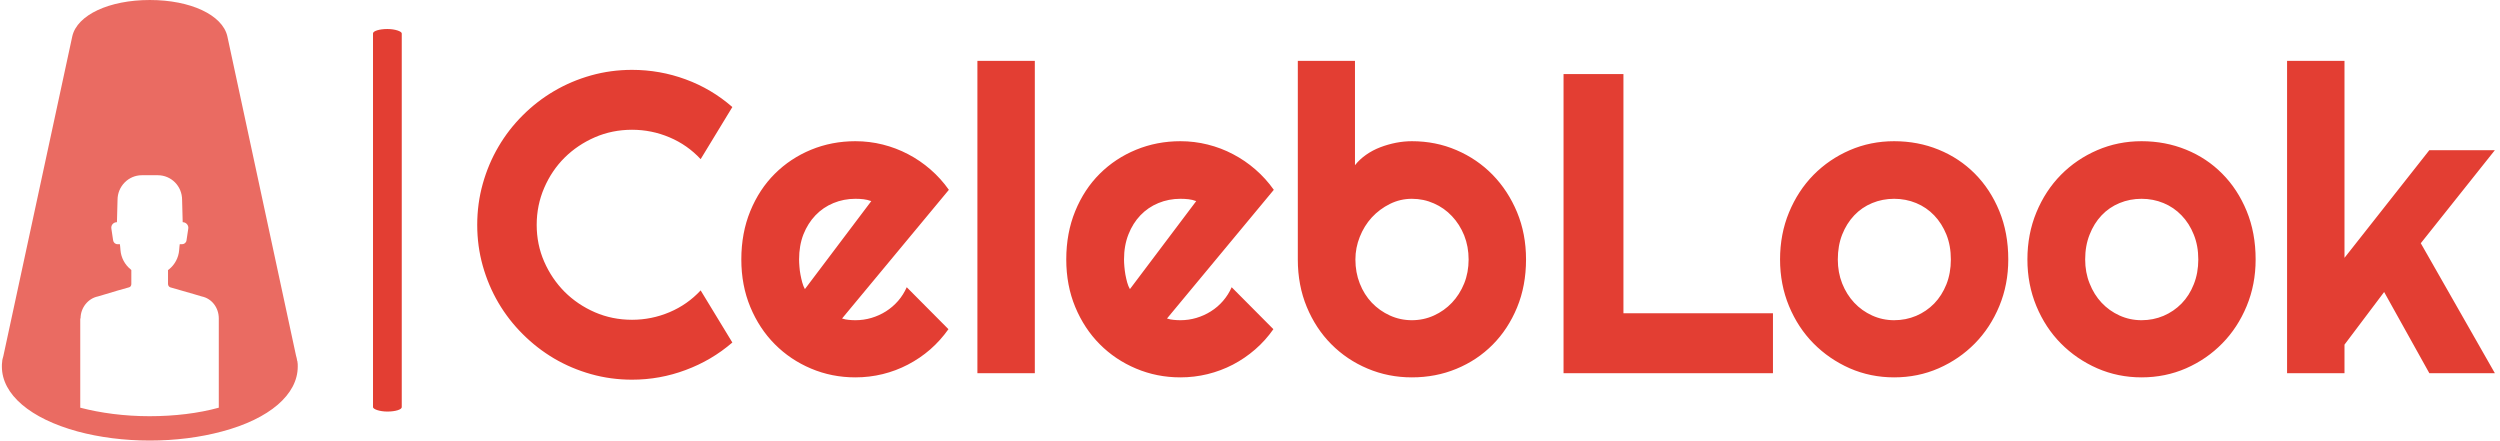 <svg xmlns="http://www.w3.org/2000/svg" version="1.1" xmlns:xlink="http://www.w3.org/1999/xlink" xmlns:svgjs="http://svgjs.dev/svgjs" width="2000" height="353" viewBox="0 0 2000 353"><g transform="matrix(1,0,0,1,-1.212,-0.276)"><svg viewBox="0 0 396 70" data-background-color="#dfdad6" preserveAspectRatio="xMidYMid meet" height="353" width="2000" xmlns="http://www.w3.org/2000/svg" xmlns:xlink="http://www.w3.org/1999/xlink"><g id="tight-bounds" transform="matrix(1,0,0,1,0.24,0.055)"><svg viewBox="0 0 395.52 69.891" height="69.891" width="395.52"><g><svg viewBox="0 0 488.639 86.345" height="69.891" width="395.52"><g><rect width="5.634" height="74.974" x="72.735" y="5.686" fill="#e33e33" opacity="1" stroke-width="0" stroke="transparent" fill-opacity="1" class="rect-qz-0" data-fill-palette-color="primary" rx="1%" id="qz-0" data-palette-color="#e33e33"></rect></g><g transform="matrix(1,0,0,1,93.119,11.933)"><svg viewBox="0 0 395.52 62.479" height="62.479" width="395.52"><g id="textblocktransform"><svg viewBox="0 0 395.52 62.479" height="62.479" width="395.52" id="textblock"><g><svg viewBox="0 0 395.52 62.479" height="62.479" width="395.52"><g transform="matrix(1,0,0,1,0,0)"><svg width="395.52" viewBox="1.34 -36.55 236.14 37.31" height="62.479" data-palette-color="#e33e33"><path d="M27.49-9.69L31.2-3.59Q28.76-1.49 25.73-0.37 22.71 0.76 19.46 0.76L19.46 0.76Q16.97 0.76 14.66 0.11 12.35-0.54 10.34-1.72 8.33-2.91 6.67-4.57 5-6.23 3.82-8.24 2.64-10.25 1.99-12.56 1.34-14.87 1.34-17.36L1.34-17.36Q1.34-19.85 1.99-22.17 2.64-24.49 3.82-26.5 5-28.52 6.67-30.18 8.33-31.84 10.34-33.02 12.35-34.2 14.66-34.85 16.97-35.5 19.46-35.5L19.46-35.5Q22.71-35.5 25.73-34.39 28.76-33.28 31.2-31.15L31.2-31.15 27.49-25.05Q25.95-26.71 23.85-27.6 21.75-28.49 19.46-28.49L19.46-28.49Q17.14-28.49 15.11-27.61 13.09-26.73 11.57-25.23 10.06-23.73 9.18-21.69 8.3-19.65 8.3-17.36L8.3-17.36Q8.3-15.06 9.18-13.05 10.06-11.04 11.57-9.52 13.09-8.01 15.11-7.13 17.14-6.25 19.46-6.25L19.46-6.25Q21.75-6.25 23.85-7.14 25.95-8.03 27.49-9.69L27.49-9.69ZM56.54-21.46L44.04-6.4Q44.43-6.27 44.82-6.24 45.21-6.2 45.6-6.2L45.6-6.2Q46.58-6.2 47.48-6.47 48.39-6.74 49.18-7.24 49.97-7.74 50.6-8.46 51.22-9.18 51.61-10.06L51.61-10.06 56.49-5.15Q55.56-3.83 54.36-2.78 53.15-1.73 51.74-1 50.34-0.27 48.79 0.11 47.24 0.49 45.6 0.49L45.6 0.49Q42.84 0.49 40.41-0.54 37.99-1.56 36.17-3.39 34.35-5.22 33.3-7.75 32.25-10.28 32.25-13.31L32.25-13.31Q32.25-16.41 33.3-18.97 34.35-21.53 36.17-23.34 37.99-25.15 40.41-26.15 42.84-27.15 45.6-27.15L45.6-27.15Q47.24-27.15 48.8-26.76 50.36-26.37 51.77-25.63 53.17-24.9 54.39-23.84 55.61-22.78 56.54-21.46L56.54-21.46ZM39.69-9.84L47.46-20.14Q46.99-20.31 46.54-20.36 46.09-20.41 45.6-20.41L45.6-20.41Q44.24-20.41 43.03-19.91 41.82-19.41 40.93-18.48 40.04-17.55 39.52-16.25 39.01-14.94 39.01-13.31L39.01-13.31Q39.01-12.94 39.05-12.48 39.08-12.01 39.17-11.54 39.26-11.06 39.38-10.62 39.5-10.18 39.69-9.84L39.69-9.84ZM66.6-36.55L66.6 0 59.88 0 59.88-36.55 66.6-36.55ZM94.57-21.46L82.07-6.4Q82.46-6.27 82.85-6.24 83.24-6.2 83.64-6.2L83.64-6.2Q84.61-6.2 85.51-6.47 86.42-6.74 87.21-7.24 88.01-7.74 88.63-8.46 89.25-9.18 89.64-10.06L89.64-10.06 94.52-5.15Q93.6-3.83 92.39-2.78 91.18-1.73 89.78-1 88.37-0.27 86.82 0.11 85.27 0.49 83.64 0.49L83.64 0.49Q80.88 0.49 78.45-0.54 76.02-1.56 74.2-3.39 72.38-5.22 71.33-7.75 70.28-10.28 70.28-13.31L70.28-13.31Q70.28-16.41 71.33-18.97 72.38-21.53 74.2-23.34 76.02-25.15 78.45-26.15 80.88-27.15 83.64-27.15L83.64-27.15Q85.27-27.15 86.83-26.76 88.4-26.37 89.8-25.63 91.2-24.9 92.42-23.84 93.64-22.78 94.57-21.46L94.57-21.46ZM77.73-9.84L85.49-20.14Q85.03-20.31 84.58-20.36 84.12-20.41 83.64-20.41L83.64-20.41Q82.27-20.41 81.06-19.91 79.85-19.41 78.96-18.48 78.07-17.55 77.56-16.25 77.04-14.94 77.04-13.31L77.04-13.31Q77.04-12.94 77.08-12.48 77.12-12.01 77.2-11.54 77.29-11.06 77.41-10.62 77.53-10.18 77.73-9.84L77.73-9.84ZM124.09-13.31L124.09-13.31Q124.09-10.23 123.04-7.69 121.99-5.15 120.18-3.33 118.37-1.51 115.94-0.51 113.52 0.49 110.73 0.49L110.73 0.49Q107.97 0.49 105.54-0.54 103.12-1.56 101.3-3.39 99.48-5.22 98.43-7.75 97.38-10.28 97.38-13.31L97.38-13.31 97.38-36.55 104.07-36.55 104.07-24.34Q104.6-25.02 105.37-25.56 106.14-26.1 107.03-26.44 107.92-26.78 108.88-26.97 109.83-27.15 110.73-27.15L110.73-27.15Q113.52-27.15 115.94-26.11 118.37-25.07 120.18-23.22 121.99-21.36 123.04-18.84 124.09-16.31 124.09-13.31ZM117.37-13.31L117.37-13.31Q117.37-14.82 116.85-16.13 116.32-17.43 115.42-18.38 114.52-19.34 113.31-19.87 112.1-20.41 110.73-20.41L110.73-20.41Q109.37-20.41 108.16-19.81 106.95-19.21 106.04-18.23 105.14-17.24 104.63-15.95 104.12-14.67 104.12-13.31L104.12-13.31Q104.12-11.79 104.63-10.5 105.14-9.2 106.04-8.25 106.95-7.3 108.16-6.75 109.37-6.2 110.73-6.2L110.73-6.2Q112.1-6.2 113.31-6.75 114.52-7.3 115.42-8.25 116.32-9.2 116.85-10.5 117.37-11.79 117.37-13.31ZM152.99-7.01L152.99 0 128.48 0 128.48-35.01 135.49-35.01 135.49-7.01 152.99-7.01ZM180.53-13.31L180.53-13.31Q180.53-10.38 179.48-7.85 178.43-5.32 176.62-3.48 174.81-1.64 172.38-0.57 169.96 0.49 167.17 0.49L167.17 0.49Q164.41 0.49 161.98-0.57 159.56-1.64 157.74-3.48 155.92-5.32 154.87-7.85 153.82-10.38 153.82-13.31L153.82-13.31Q153.82-16.28 154.87-18.82 155.92-21.36 157.74-23.21 159.56-25.05 161.98-26.1 164.41-27.15 167.17-27.15L167.17-27.15Q169.96-27.15 172.38-26.16 174.81-25.17 176.62-23.35 178.43-21.53 179.48-18.98 180.53-16.43 180.53-13.31ZM173.81-13.31L173.81-13.31Q173.81-14.92 173.29-16.22 172.76-17.53 171.86-18.47 170.96-19.41 169.75-19.91 168.54-20.41 167.17-20.41L167.17-20.41Q165.81-20.41 164.6-19.91 163.39-19.41 162.5-18.47 161.61-17.53 161.09-16.22 160.58-14.92 160.58-13.31L160.58-13.31Q160.58-11.79 161.09-10.5 161.61-9.2 162.5-8.25 163.39-7.3 164.6-6.75 165.81-6.2 167.17-6.2L167.17-6.2Q168.54-6.2 169.75-6.71 170.96-7.23 171.86-8.15 172.76-9.08 173.29-10.4 173.81-11.72 173.81-13.31ZM209.48-13.31L209.48-13.31Q209.48-10.38 208.43-7.85 207.38-5.32 205.57-3.48 203.77-1.64 201.34-0.57 198.91 0.49 196.13 0.49L196.13 0.49Q193.37 0.49 190.94-0.57 188.51-1.64 186.69-3.48 184.87-5.32 183.82-7.85 182.77-10.38 182.77-13.31L182.77-13.31Q182.77-16.28 183.82-18.82 184.87-21.36 186.69-23.21 188.51-25.05 190.94-26.1 193.37-27.15 196.13-27.15L196.13-27.15Q198.91-27.15 201.34-26.16 203.77-25.17 205.57-23.35 207.38-21.53 208.43-18.98 209.48-16.43 209.48-13.31ZM202.77-13.31L202.77-13.31Q202.77-14.92 202.24-16.22 201.72-17.53 200.81-18.47 199.91-19.41 198.7-19.91 197.49-20.41 196.13-20.41L196.13-20.41Q194.76-20.41 193.55-19.91 192.34-19.41 191.45-18.47 190.56-17.53 190.05-16.22 189.53-14.92 189.53-13.31L189.53-13.31Q189.53-11.79 190.05-10.5 190.56-9.2 191.45-8.25 192.34-7.3 193.55-6.75 194.76-6.2 196.13-6.2L196.13-6.2Q197.49-6.2 198.7-6.71 199.91-7.23 200.81-8.15 201.72-9.08 202.24-10.4 202.77-11.72 202.77-13.31ZM219.88-3.34L219.88 0 213.16 0 213.16-36.55 219.88-36.55 219.88-13.5 229.81-26.1 237.48-26.1 228.81-15.21 237.48 0 229.81 0 224.52-9.5 219.88-3.34Z" opacity="1" transform="matrix(1,0,0,1,0,0)" fill="#e33e33" class="wordmark-text-0" data-fill-palette-color="primary" id="text-0"></path></svg></g></svg></g></svg></g></svg></g><g><svg viewBox="0 0 57.985 86.345" height="86.345" width="57.985"><g><svg xmlns="http://www.w3.org/2000/svg" xmlns:xlink="http://www.w3.org/1999/xlink" version="1.1" x="0" y="0" viewBox="29.6 5 100.8 150.1" style="enable-background:new 0 0 160 160;" xml:space="preserve" height="86.345" width="57.985" class="icon-icon-0" data-fill-palette-color="accent" id="icon-0"><path d="M130.3 128.3c0-0.1 0-0.3-0.1-0.4l0 0 0 0c-0.1-0.6-0.2-1.2-0.4-1.8L106.4 17.3l0 0C104.7 10.1 93.9 5 80 5c-13.9 0-24.7 5.1-26.4 12.3l0 0-23.5 109c-0.2 0.7-0.4 1.4-0.4 1.9-0.1 0.6-0.1 1.2-0.1 1.7 0 9.5 9.7 17.7 25.8 22.1 7.4 2 15.9 3.1 24.6 3.1 8.7 0 17.2-1.1 24.6-3.1 16.2-4.3 25.8-12.6 25.8-22.1C130.4 129.3 130.4 128.7 130.3 128.3zM56.4 113.5c0-3.6 2.5-6.8 5.9-7.5l2.7-0.8L69 104l3.9-1.1c0.5-0.1 0.8-0.6 0.8-1.1V97l-0.2-0.2c-2-1.6-3.3-4-3.5-6.6-0.1-0.9-0.1-1.6-0.2-2H69c-0.8 0-1.4-0.6-1.5-1.3l-0.6-4c-0.2-1.2 0.7-2.2 1.9-2.2l0.2-7.6c0-4.6 3.7-8.4 8.3-8.4h5.4c4.6 0 8.3 3.7 8.3 8.4l0.2 7.6c1.2 0 2.1 1.1 1.9 2.2l-0.6 4c-0.1 0.8-0.8 1.3-1.5 1.3h-0.8c-0.1 0.4-0.1 1.1-0.2 2-0.2 2.6-1.5 5-3.5 6.6L86.2 97v4.8c0 0.5 0.4 1 0.8 1.1l8 2.3 2.7 0.8c3.4 0.7 5.8 3.8 5.8 7.5v30.4c-6.9 1.9-15 2.9-23.6 2.9-8.6 0-16.7-1.1-23.6-2.9V113.5z" fill="#ea6b62" data-fill-palette-color="accent"></path></svg></g></svg></g></svg></g><defs></defs></svg><rect width="395.52" height="69.891" fill="none" stroke="none" visibility="hidden"></rect></g></svg></g></svg>